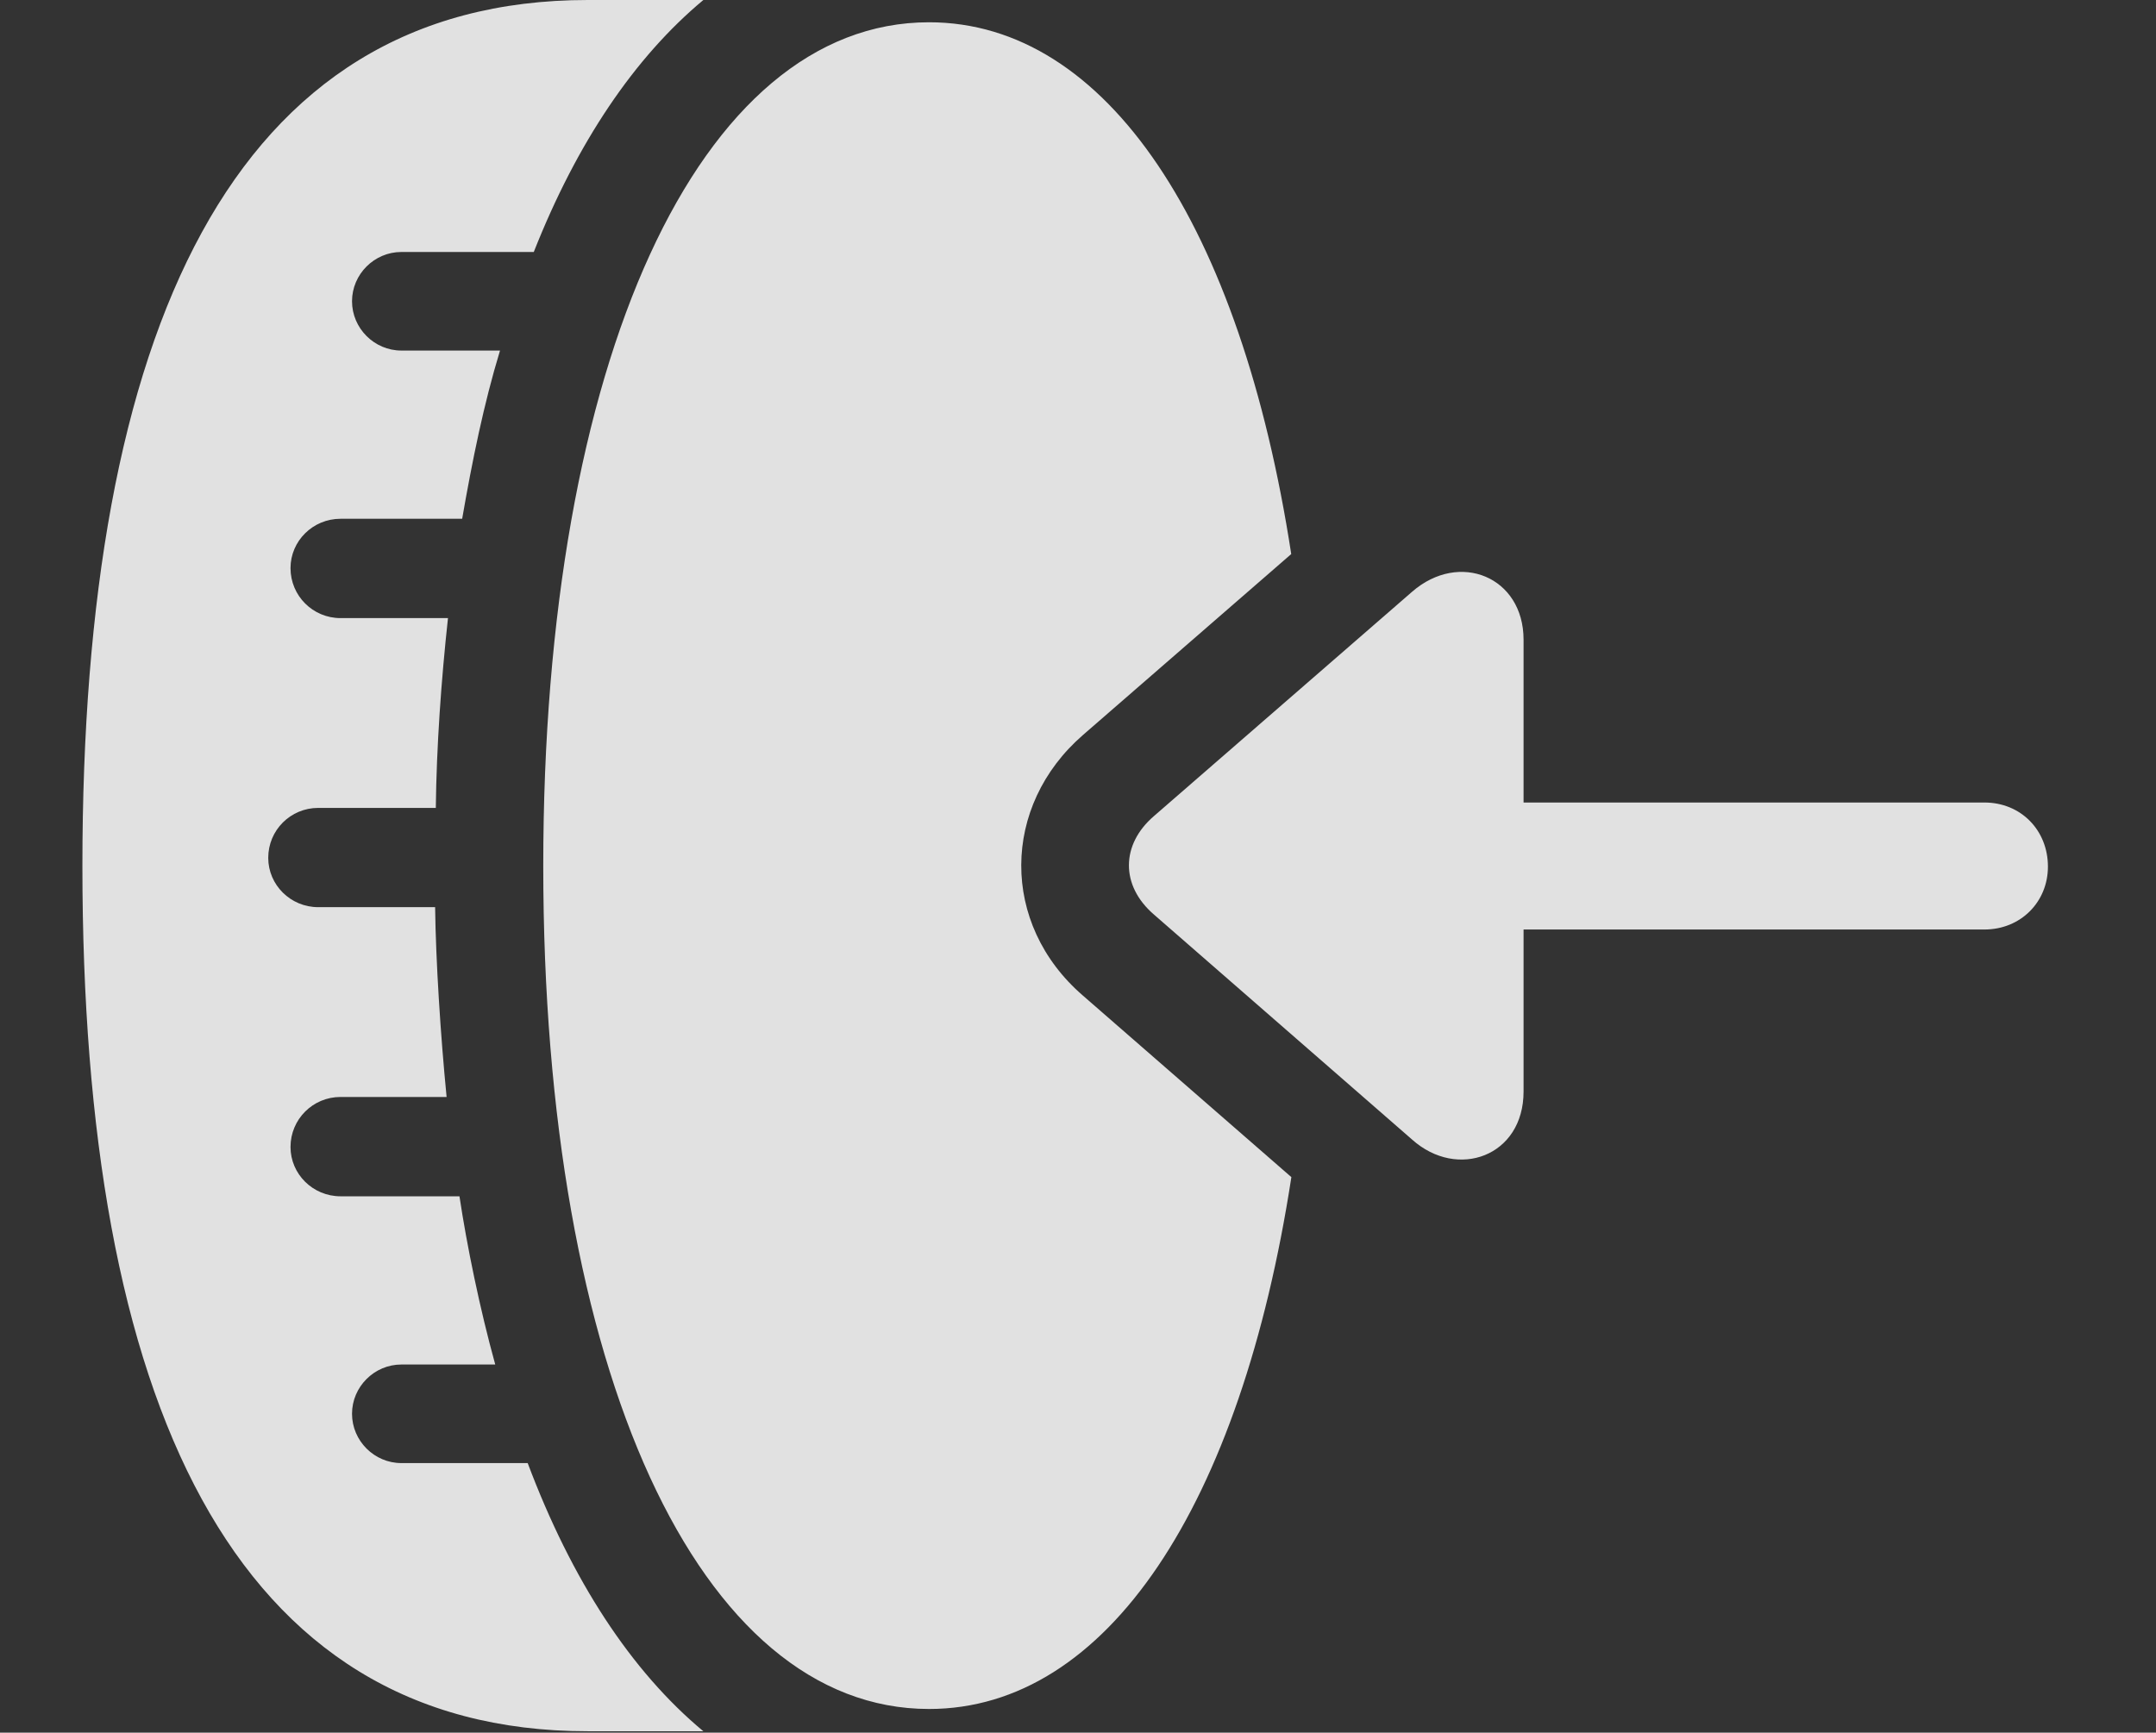 <?xml version="1.0" encoding="UTF-8"?>
<!--Generator: Apple Native CoreSVG 341-->
<!DOCTYPE svg
PUBLIC "-//W3C//DTD SVG 1.1//EN"
       "http://www.w3.org/Graphics/SVG/1.1/DTD/svg11.dtd">
<svg version="1.1" xmlns="http://www.w3.org/2000/svg" xmlns:xlink="http://www.w3.org/1999/xlink" viewBox="0 0 31.162 25.049">
 <rect x="0" y="0" width="31.162" height="25.049" fill="#333333" stroke="none"/>
 <g>
  <rect height="25.049" opacity="0" width="31.162" x="0" y="0"/>
  <path d="M7.715 3.643L5.801 3.643C5.41 3.643 5.088 3.965 5.088 4.355C5.088 4.746 5.41 5.068 5.801 5.068L7.227 5.068C6.992 5.84 6.826 6.66 6.68 7.5L4.922 7.5C4.521 7.5 4.199 7.822 4.199 8.213C4.199 8.613 4.521 8.936 4.922 8.936L6.475 8.936C6.377 9.834 6.309 10.801 6.299 11.68L4.6 11.68C4.199 11.68 3.877 12.002 3.877 12.402C3.877 12.793 4.199 13.115 4.6 13.115L6.289 13.115C6.299 13.896 6.367 14.961 6.455 15.859L4.922 15.859C4.521 15.859 4.199 16.182 4.199 16.582C4.199 16.973 4.521 17.295 4.922 17.295L6.641 17.295C6.748 18.008 6.934 18.916 7.158 19.727L5.801 19.727C5.41 19.727 5.088 20.049 5.088 20.439C5.088 20.83 5.41 21.152 5.801 21.152L7.627 21.152C8.262 22.842 9.121 24.16 10.166 25.029L8.496 25.029C3.359 25.029 1.191 20.254 1.191 12.52C1.191 4.785 3.359 0 8.496 0L10.166 0C9.17 0.83 8.34 2.061 7.715 3.643ZM18.663 8.01L15.654 10.625C14.473 11.65 14.453 13.359 15.654 14.395L18.665 17.018C17.934 21.767 15.999 24.707 13.428 24.707C10.107 24.707 7.852 19.834 7.852 12.52C7.852 5.205 10.107 0.322 13.428 0.322C15.997 0.322 17.932 3.264 18.663 8.01Z" fill="white" fill-opacity="0.85"/>
  <path d="M28.682 11.602L20.127 11.602C19.6 11.602 19.199 12.002 19.199 12.529C19.199 13.037 19.6 13.438 20.127 13.438L28.682 13.438C29.209 13.438 29.6 13.037 29.6 12.529C29.6 12.002 29.209 11.602 28.682 11.602ZM22.021 15.781L22.021 9.248C22.021 8.34 21.094 7.959 20.41 8.555L16.68 11.797C16.201 12.207 16.191 12.803 16.68 13.223L20.41 16.475C21.064 17.061 22.021 16.719 22.021 15.781Z" fill="white" fill-opacity="0.85"/>
 </g>
</svg>
